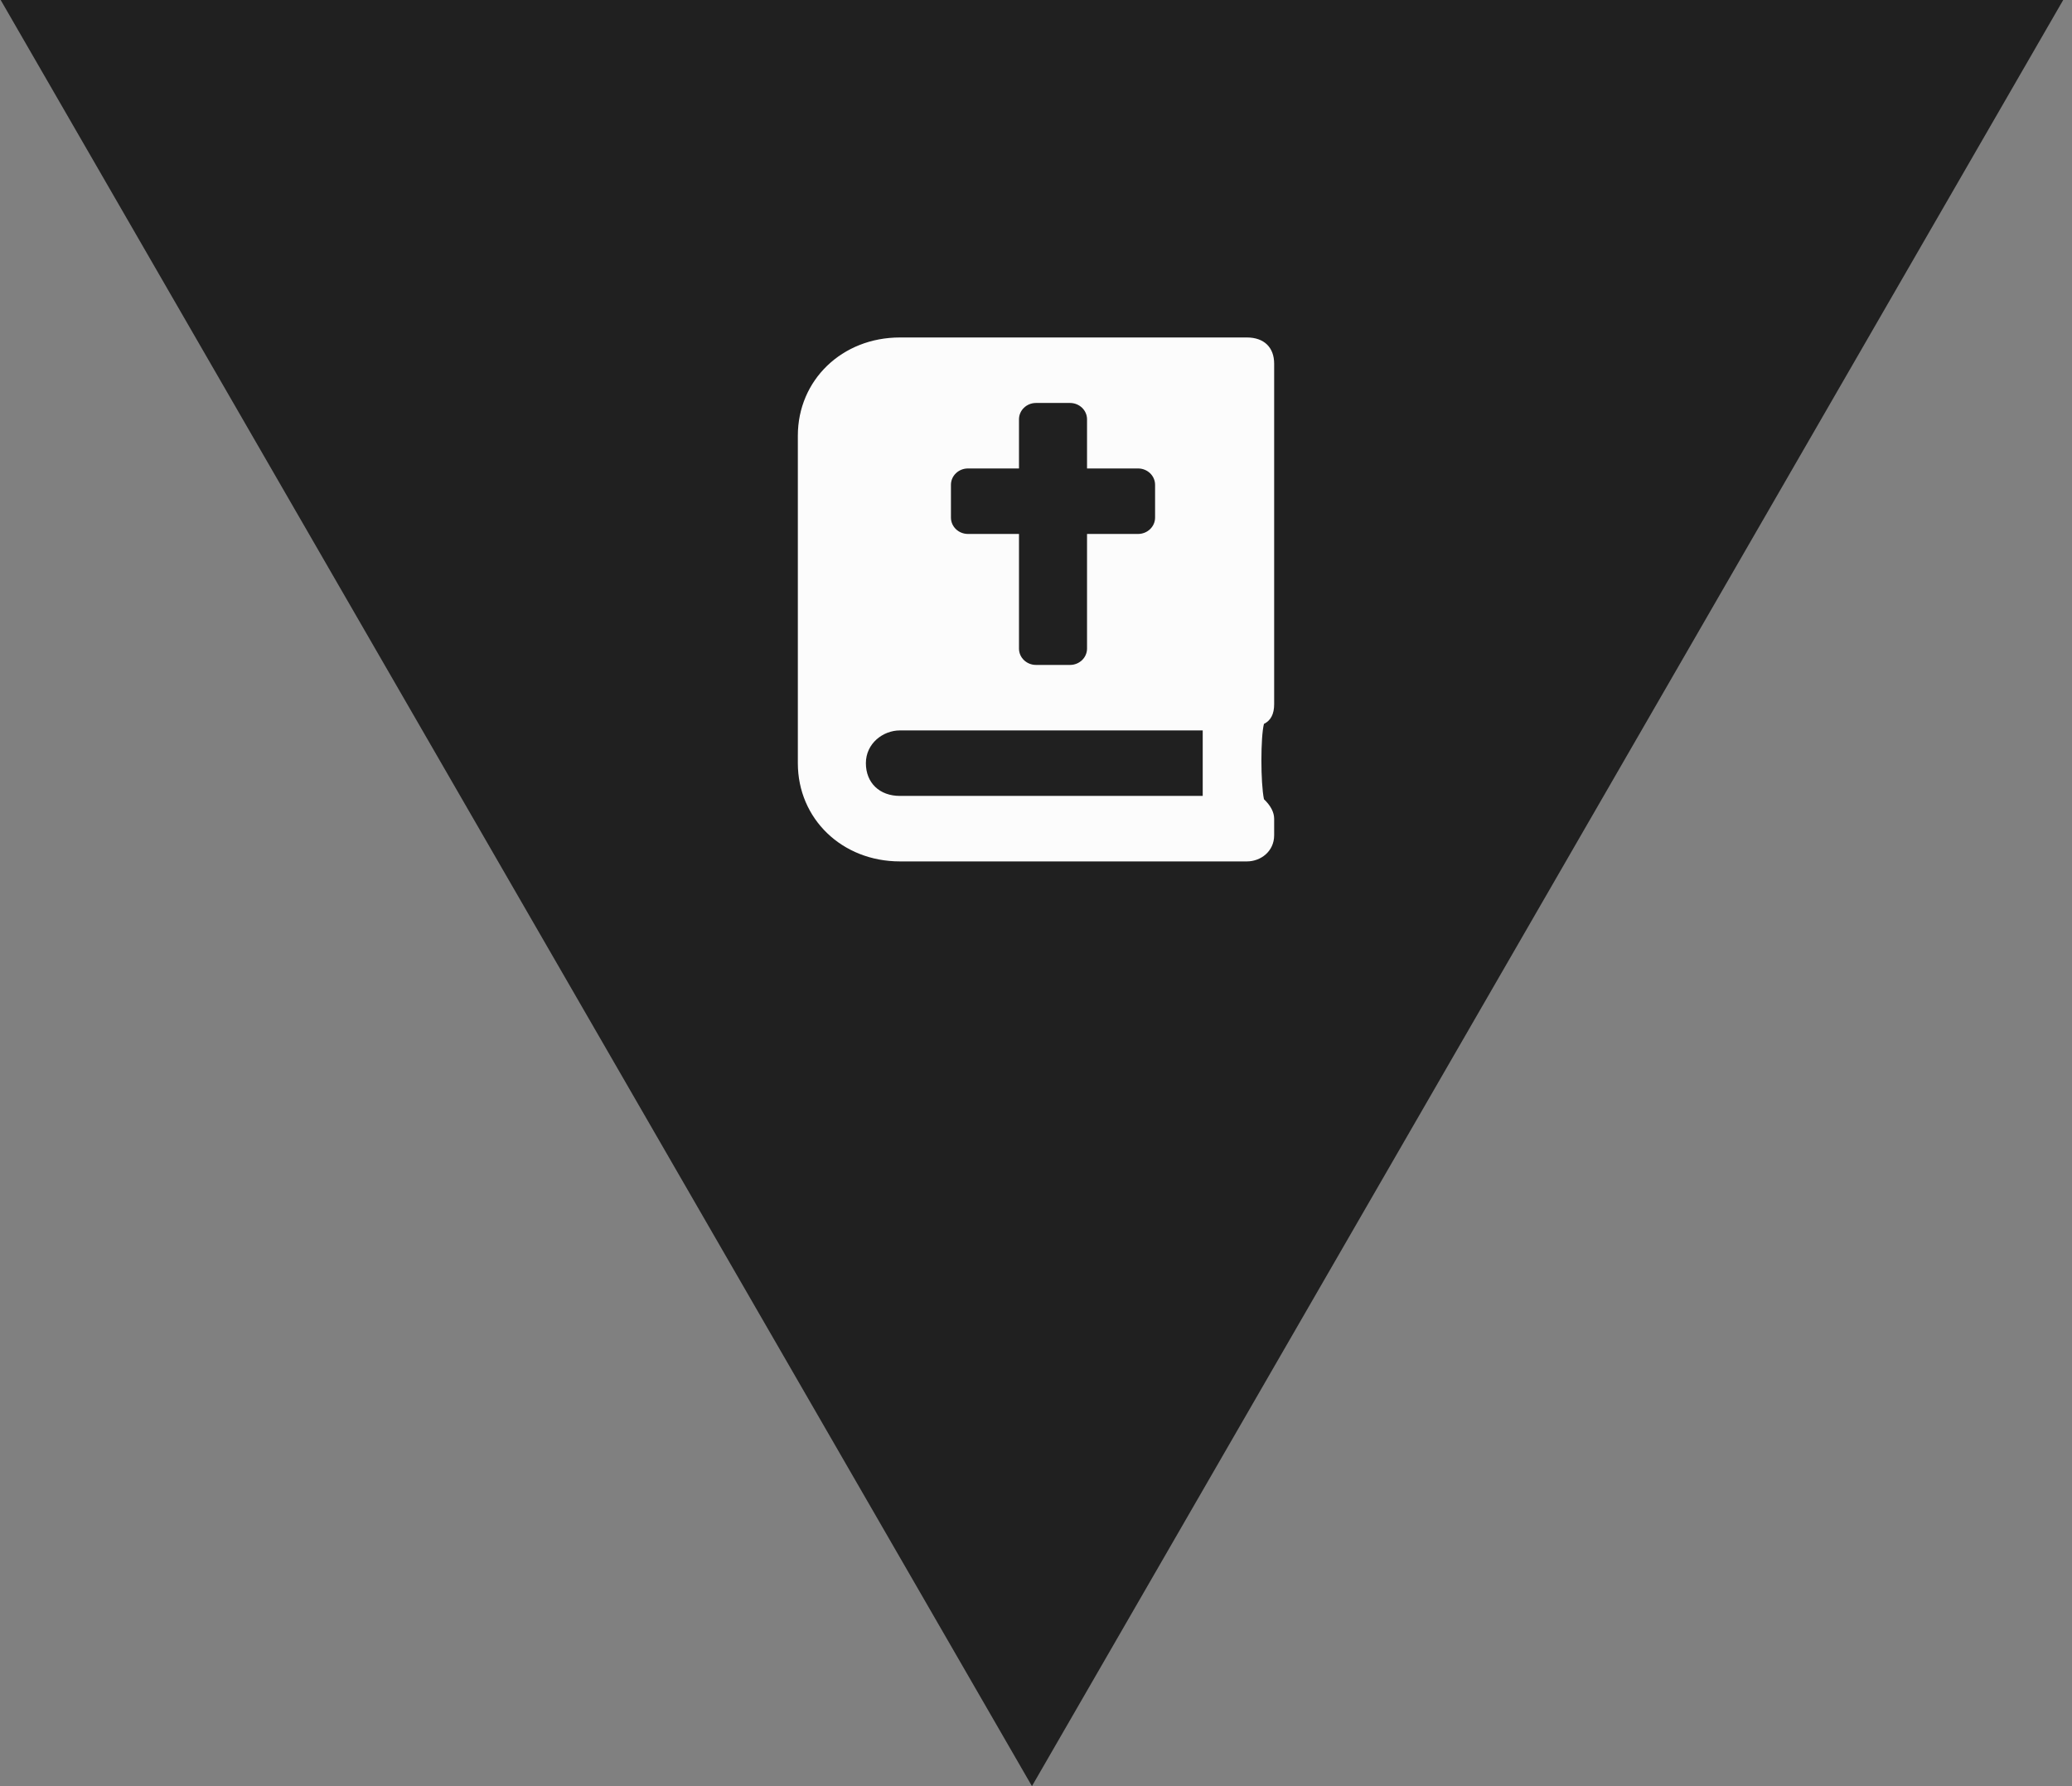 <svg width="174" height="150" viewBox="0 0 174 150" fill="none" xmlns="http://www.w3.org/2000/svg">
<rect x="0" y="0" width="174" height="150" fill="#808080" stroke="none"/>
<path d="M86.659 150L0.056 0L173.261 0L86.659 150Z" fill="#202020"/>
<g clip-path="url(#clip0)">
<path d="M107 59.141V30.541C107 29.166 106.143 28.341 104.714 28.341H75.571C70.714 28.341 67 31.916 67 36.591V64.091C67 68.766 70.714 72.341 75.571 72.341H104.714C105.857 72.341 107 71.516 107 70.141V68.766C107 68.216 106.714 67.666 106.143 67.116C105.857 65.741 105.857 61.891 106.143 60.791C106.714 60.516 107 59.966 107 59.141ZM79.857 40.716C79.857 39.956 80.496 39.341 81.286 39.341H85.571V35.216C85.571 34.456 86.211 33.841 87 33.841H89.857C90.646 33.841 91.286 34.456 91.286 35.216V39.341H95.571C96.361 39.341 97 39.956 97 40.716V43.466C97 44.226 96.361 44.841 95.571 44.841H91.286V54.466C91.286 55.226 90.646 55.841 89.857 55.841H87C86.211 55.841 85.571 55.226 85.571 54.466V44.841H81.286C80.496 44.841 79.857 44.226 79.857 43.466V40.716ZM101 66.841H75.571C73.857 66.841 72.714 65.741 72.714 64.091C72.714 62.441 74.143 61.341 75.571 61.341H101V66.841Z" fill="#FCFCFC"/>
</g>
<defs>
<clipPath id="clip0">
<rect width="40" height="44" fill="white" transform="translate(67 28.341)"/>
</clipPath>
</defs>
</svg>
